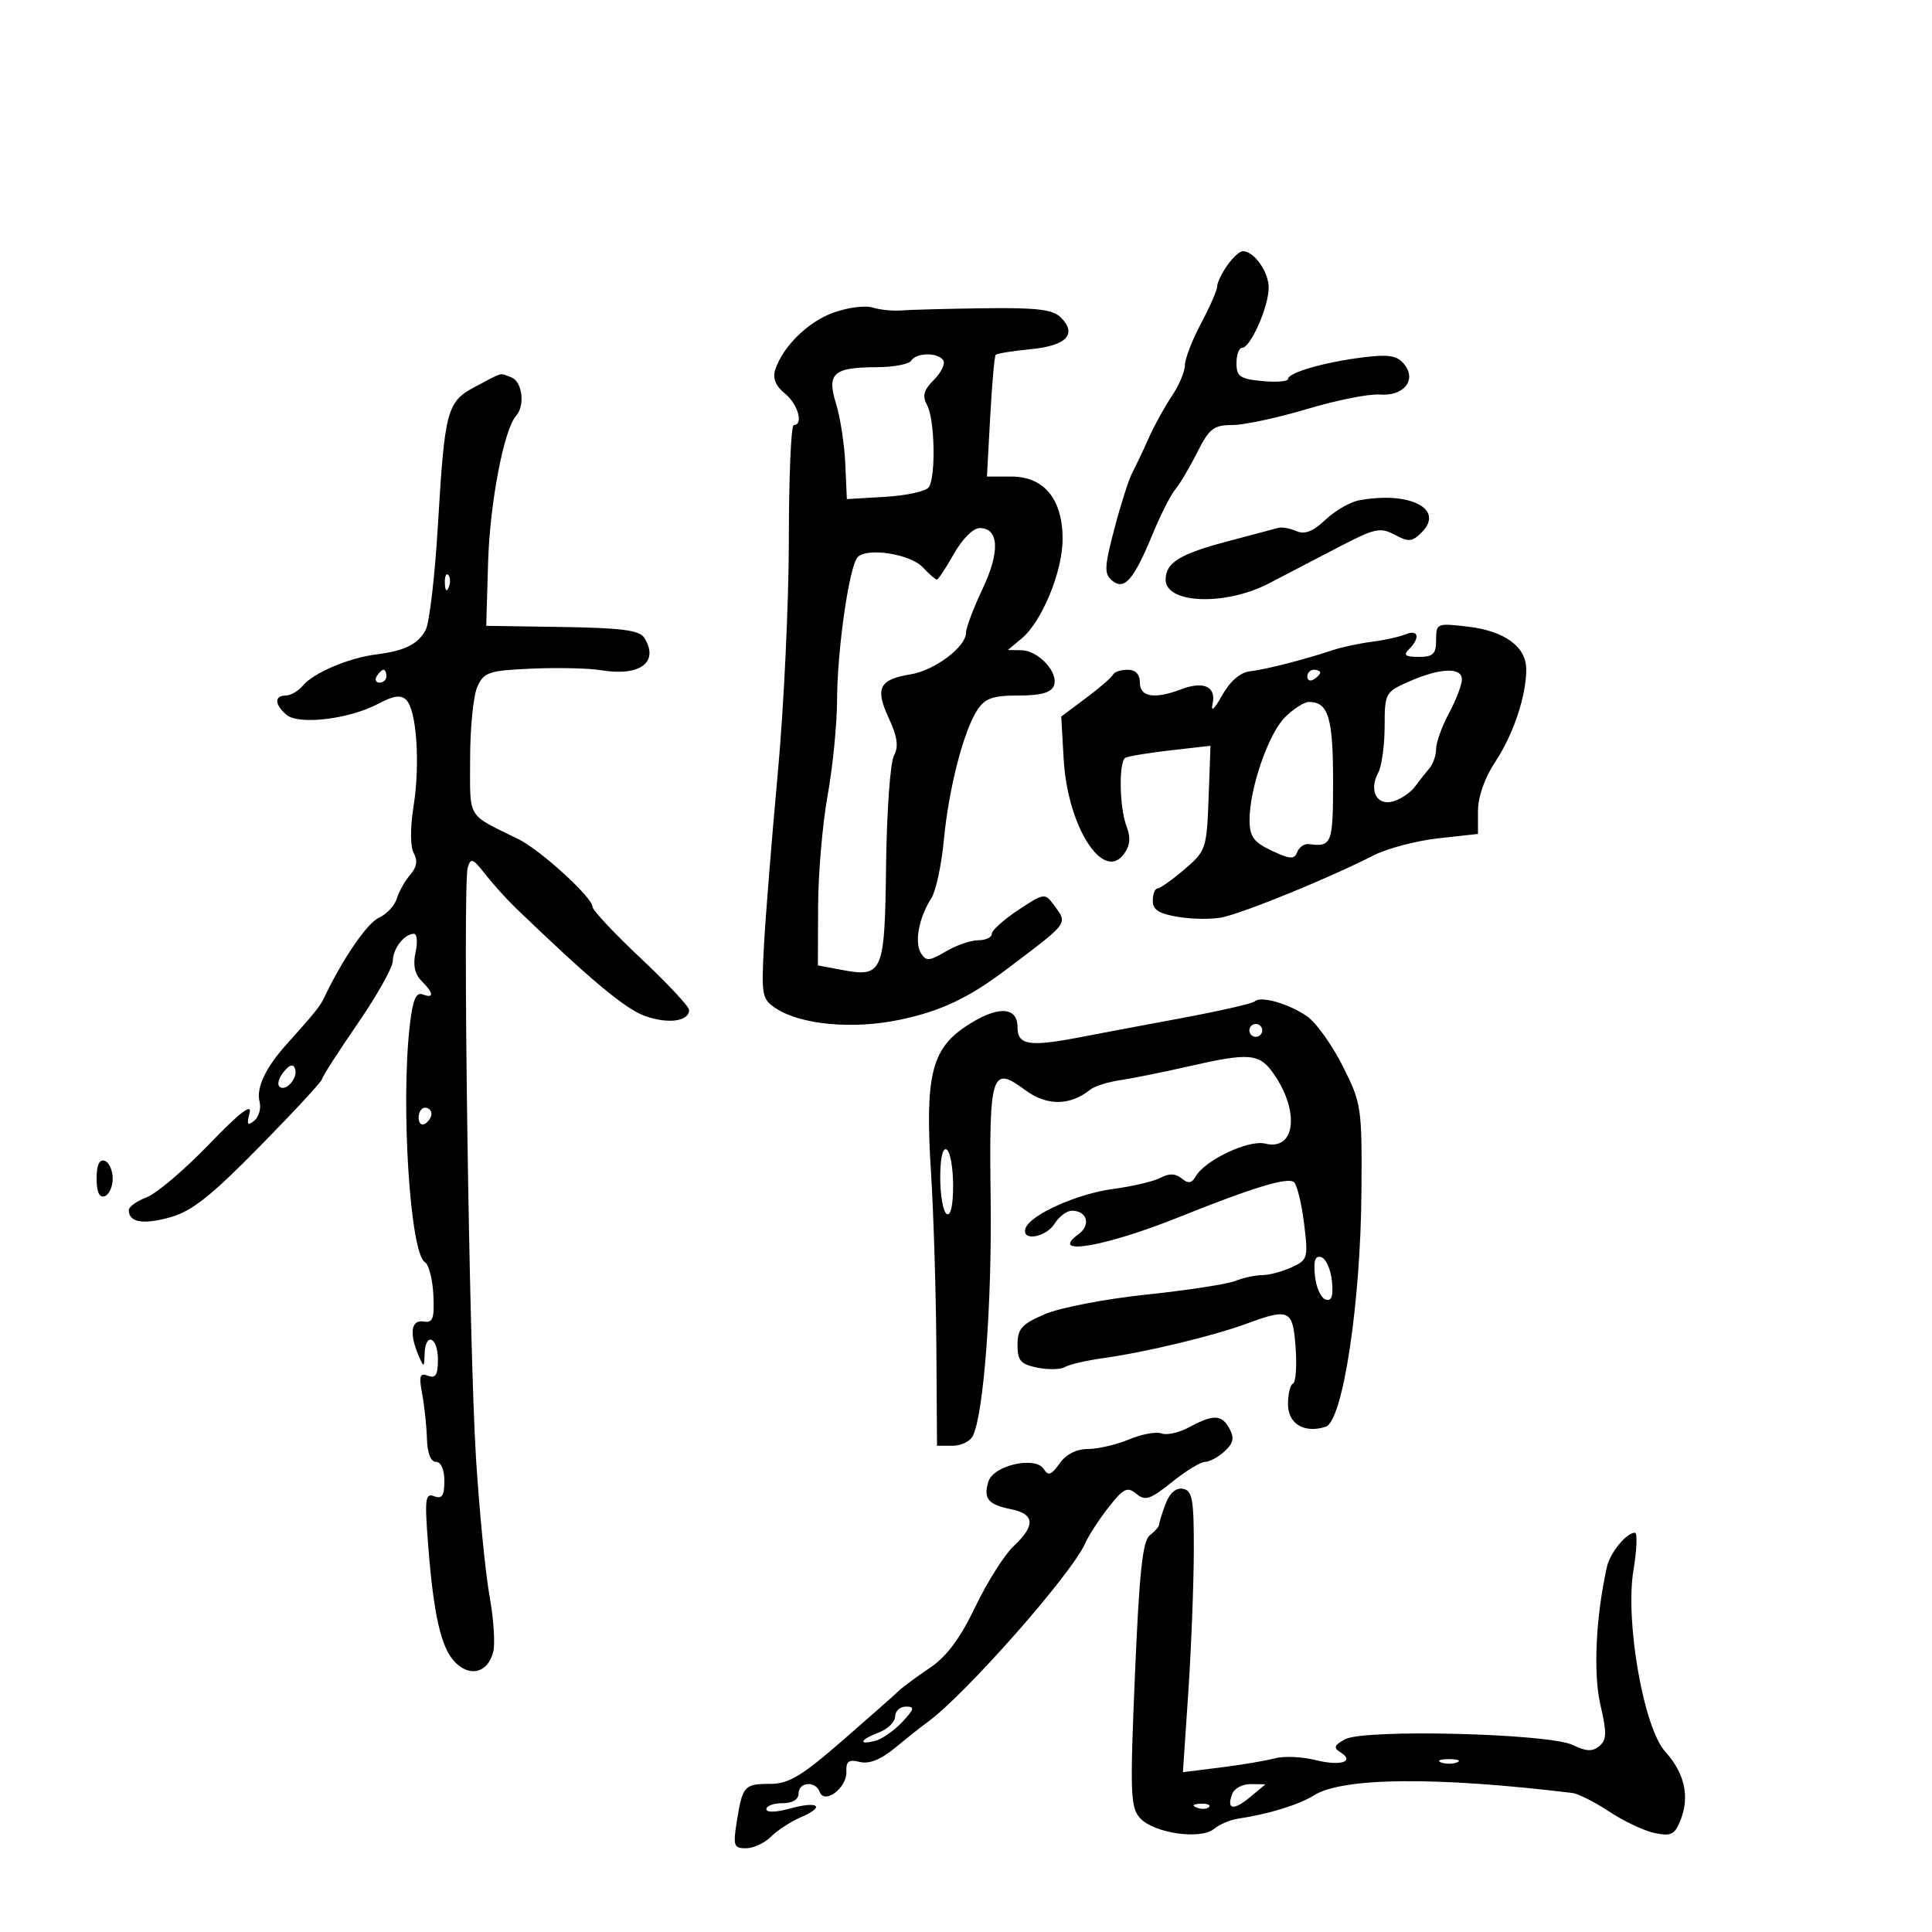 <svg xmlns="http://www.w3.org/2000/svg" width="300" height="300" viewBox="0 0 300 300" version="1.1">
	<path d="M 190.557 41.223 C 189.701 42.445, 189 43.911, 189 44.480 C 189 45.050, 187.875 47.629, 186.500 50.212 C 185.125 52.795, 183.997 55.717, 183.993 56.704 C 183.990 57.692, 183.076 59.850, 181.962 61.500 C 180.849 63.150, 179.239 66.075, 178.385 68 C 177.531 69.925, 176.385 72.336, 175.839 73.359 C 175.294 74.381, 174.036 78.309, 173.044 82.086 C 171.487 88.018, 171.436 89.117, 172.670 90.141 C 174.584 91.729, 176.030 90.084, 178.952 83 C 180.199 79.975, 181.793 76.825, 182.494 76 C 183.194 75.175, 184.729 72.588, 185.904 70.250 C 187.770 66.539, 188.460 66, 191.344 66 C 193.161 66, 198.385 64.881, 202.954 63.514 C 207.522 62.146, 212.601 61.134, 214.240 61.264 C 218.001 61.562, 220.055 58.976, 218.012 56.515 C 216.920 55.199, 215.608 54.992, 211.570 55.500 C 205.579 56.254, 200 57.871, 200 58.854 C 200 59.238, 198.200 59.381, 196 59.171 C 192.553 58.843, 192 58.459, 192 56.395 C 192 55.078, 192.399 54, 192.886 54 C 194.182 54, 197 47.610, 197 44.670 C 197 42.205, 194.731 39, 192.985 39 C 192.506 39, 191.413 40, 190.557 41.223 M 129.500 48.513 C 125.502 49.921, 121.549 53.785, 120.371 57.438 C 119.951 58.739, 120.445 59.942, 121.873 61.098 C 123.908 62.746, 124.822 66, 123.250 66 C 122.838 66, 122.496 73.987, 122.492 83.750 C 122.487 93.512, 121.717 109.825, 120.780 120 C 119.844 130.175, 118.876 142.229, 118.631 146.787 C 118.211 154.574, 118.323 155.165, 120.482 156.580 C 124.385 159.138, 132.432 159.875, 139.736 158.344 C 146.072 157.016, 150.391 154.979, 156.234 150.565 C 166.159 143.067, 165.829 143.517, 163.612 140.484 C 162.267 138.644, 162.098 138.669, 158.112 141.307 C 155.850 142.804, 154 144.472, 154 145.014 C 154 145.556, 153.057 146, 151.904 146 C 150.752 146, 148.483 146.783, 146.862 147.741 C 144.291 149.259, 143.799 149.292, 142.999 147.999 C 141.962 146.320, 142.690 142.471, 144.607 139.500 C 145.316 138.400, 146.193 134.350, 146.555 130.500 C 147.308 122.484, 149.607 113.535, 151.757 110.250 C 152.954 108.421, 154.151 108, 158.146 108 C 161.647 108, 163.233 107.557, 163.653 106.463 C 164.426 104.449, 161.260 101.009, 158.595 100.967 L 156.500 100.933 158.646 99.141 C 161.809 96.498, 165 88.740, 165 83.690 C 165 77.506, 162.124 74, 157.053 74 L 153.251 74 153.755 64.750 C 154.033 59.663, 154.416 55.322, 154.608 55.105 C 154.799 54.888, 157.253 54.490, 160.061 54.220 C 165.614 53.687, 167.313 51.885, 164.715 49.286 C 163.484 48.056, 160.982 47.757, 152.828 47.865 C 147.148 47.941, 141.375 48.092, 140 48.202 C 138.625 48.312, 136.600 48.110, 135.500 47.753 C 134.400 47.396, 131.700 47.738, 129.500 48.513 M 141.500 56 C 141.160 56.550, 138.771 57.007, 136.191 57.015 C 129.391 57.038, 128.353 57.959, 129.819 62.674 C 130.474 64.778, 131.120 68.975, 131.255 72 L 131.500 77.500 137.500 77.145 C 140.800 76.949, 143.831 76.274, 144.235 75.645 C 145.330 73.939, 145.151 65.151, 143.977 62.957 C 143.178 61.465, 143.405 60.595, 145.014 58.986 C 146.146 57.854, 146.805 56.493, 146.477 55.964 C 145.696 54.699, 142.289 54.724, 141.500 56 M 73.868 60.008 C 69.382 62.378, 69.070 63.529, 67.991 81.678 C 67.527 89.476, 66.677 96.736, 66.101 97.810 C 64.902 100.051, 62.834 101.069, 58.339 101.632 C 54.166 102.154, 48.660 104.500, 47.048 106.442 C 46.337 107.299, 45.135 108, 44.378 108 C 42.560 108, 42.626 109.445, 44.514 111.012 C 46.441 112.611, 54.265 111.660, 58.732 109.284 C 61.122 108.012, 62.257 107.857, 63.087 108.687 C 64.694 110.294, 65.262 118.552, 64.221 125.168 C 63.682 128.590, 63.695 131.491, 64.254 132.490 C 64.888 133.623, 64.716 134.672, 63.708 135.822 C 62.899 136.745, 61.962 138.404, 61.627 139.509 C 61.292 140.614, 60.035 141.964, 58.833 142.509 C 57.005 143.338, 53.205 148.887, 50.331 154.924 C 49.676 156.299, 48.945 157.205, 44.369 162.310 C 41.215 165.829, 39.758 168.968, 40.307 171.065 C 40.575 172.089, 40.200 173.419, 39.475 174.020 C 38.430 174.888, 38.281 174.640, 38.757 172.820 C 39.169 171.244, 37.188 172.777, 32.429 177.718 C 28.618 181.673, 24.262 185.369, 22.750 185.930 C 21.237 186.491, 20 187.385, 20 187.916 C 20 189.816, 22.225 190.197, 26.434 189.019 C 29.800 188.076, 32.760 185.733, 40.355 177.997 C 45.660 172.593, 50 167.905, 50 167.579 C 50 167.252, 52.475 163.392, 55.500 159 C 58.525 154.608, 61 150.201, 61 149.207 C 61 147.302, 62.794 145, 64.279 145 C 64.763 145, 64.875 146.294, 64.527 147.876 C 64.099 149.828, 64.395 151.252, 65.448 152.305 C 67.369 154.226, 67.442 155.107, 65.623 154.409 C 64.600 154.016, 64.088 155.249, 63.634 159.190 C 62.212 171.531, 63.674 194.562, 65.969 195.981 C 66.585 196.361, 67.181 198.659, 67.294 201.086 C 67.467 204.796, 67.221 205.453, 65.750 205.206 C 63.838 204.885, 63.528 207.075, 65 210.500 C 65.820 212.408, 65.863 212.397, 65.930 210.250 C 66.038 206.777, 68 207.589, 68 211.107 C 68 213.496, 67.644 214.077, 66.458 213.622 C 65.185 213.134, 65.027 213.626, 65.554 216.438 C 65.906 218.312, 66.239 221.455, 66.295 223.423 C 66.358 225.642, 66.891 227, 67.698 227 C 68.475 227, 69 228.197, 69 229.969 C 69 232.258, 68.640 232.799, 67.427 232.334 C 66.048 231.804, 65.928 232.703, 66.460 239.615 C 67.323 250.844, 68.488 255.932, 70.702 258.147 C 73.042 260.486, 75.783 259.714, 76.593 256.487 C 76.909 255.226, 76.651 251.339, 76.018 247.847 C 75.386 244.356, 74.440 234.750, 73.917 226.500 C 72.834 209.440, 71.822 137.427, 72.627 134.715 C 73.089 133.158, 73.434 133.286, 75.327 135.715 C 76.520 137.247, 78.664 139.625, 80.092 141 C 91.645 152.125, 97.098 156.679, 100.168 157.768 C 103.773 159.047, 107 158.601, 107 156.823 C 107 156.294, 103.625 152.686, 99.500 148.806 C 95.375 144.926, 92 141.322, 92 140.798 C 92 139.360, 83.918 131.983, 80.500 130.301 C 72.358 126.294, 73 127.363, 73 117.810 C 73 113.016, 73.507 107.981, 74.127 106.622 C 75.152 104.370, 75.907 104.120, 82.574 103.825 C 86.600 103.646, 91.434 103.757, 93.315 104.071 C 99.397 105.087, 102.428 102.807, 100.032 99.018 C 99.302 97.864, 96.489 97.497, 87.298 97.358 L 75.500 97.179 75.791 87.340 C 76.065 78.085, 78.248 66.672, 80.149 64.550 C 81.563 62.972, 81.106 59.254, 79.418 58.607 C 77.523 57.880, 78.236 57.700, 73.868 60.008 M 211 77.699 C 209.625 77.958, 207.289 79.315, 205.810 80.715 C 203.891 82.530, 202.601 83.034, 201.310 82.471 C 200.314 82.037, 199.050 81.810, 198.500 81.966 C 197.950 82.122, 194.445 83.053, 190.710 84.035 C 183.203 86.010, 181 87.367, 181 90.015 C 181 93.758, 190.249 94.102, 197 90.609 C 199.475 89.329, 204.330 86.801, 207.788 84.992 C 213.458 82.026, 214.321 81.834, 216.568 83.036 C 218.726 84.191, 219.287 84.142, 220.763 82.666 C 224.398 79.031, 218.865 76.215, 211 77.699 M 148.120 86 C 146.884 88.200, 145.693 90, 145.475 90 C 145.257 90, 144.273 89.142, 143.289 88.092 C 141.337 86.011, 134.579 84.966, 133.164 86.527 C 131.859 87.967, 130.003 100.891, 129.980 108.693 C 129.970 112.437, 129.310 119.100, 128.515 123.500 C 127.720 127.900, 127.054 135.642, 127.035 140.705 L 127 149.909 130.663 150.597 C 137.107 151.805, 137.384 151.154, 137.591 134.313 C 137.693 126.048, 138.238 118.423, 138.802 117.369 C 139.567 115.941, 139.360 114.441, 137.993 111.484 C 135.849 106.848, 136.529 105.500, 141.418 104.707 C 145.127 104.105, 150 100.443, 150 98.258 C 150 97.498, 151.156 94.432, 152.569 91.445 C 155.309 85.655, 155.133 82, 152.117 82 C 151.118 82, 149.404 83.716, 148.120 86 M 69.079 90.583 C 69.127 91.748, 69.364 91.985, 69.683 91.188 C 69.972 90.466, 69.936 89.603, 69.604 89.271 C 69.272 88.939, 69.036 89.529, 69.079 90.583 M 223 99.361 C 223 101.561, 222.551 102, 220.300 102 C 218.200 102, 217.867 101.733, 218.800 100.800 C 220.576 99.024, 220.255 97.682, 218.250 98.499 C 217.287 98.892, 214.925 99.414, 213 99.660 C 211.075 99.906, 208.375 100.481, 207 100.937 C 202.436 102.454, 196.532 103.964, 194.112 104.234 C 192.578 104.405, 191.021 105.752, 189.759 108 C 188.559 110.137, 187.985 110.649, 188.286 109.315 C 188.892 106.628, 186.920 105.700, 183.426 107.028 C 179.282 108.604, 177 108.238, 177 106 C 177 104.696, 176.333 104, 175.083 104 C 174.029 104, 173.017 104.338, 172.833 104.750 C 172.650 105.162, 170.765 106.797, 168.645 108.381 L 164.789 111.263 165.165 117.881 C 165.754 128.272, 171.265 136.993, 174.494 132.647 C 175.479 131.322, 175.605 130.091, 174.936 128.331 C 173.816 125.387, 173.693 118.300, 174.750 117.673 C 175.162 117.428, 178.305 116.908, 181.734 116.517 L 187.967 115.807 187.669 123.926 C 187.381 131.788, 187.263 132.137, 183.936 134.982 C 182.046 136.597, 180.162 137.937, 179.750 137.959 C 179.338 137.982, 179 138.842, 179 139.872 C 179 141.285, 179.987 141.902, 183.018 142.387 C 185.227 142.740, 188.265 142.768, 189.768 142.448 C 193.323 141.692, 206.398 136.342, 213.316 132.811 C 215.415 131.741, 219.915 130.556, 223.316 130.178 L 229.500 129.492 229.500 125.925 C 229.500 123.737, 230.529 120.803, 232.159 118.337 C 234.988 114.061, 236.985 108.127, 236.994 103.972 C 237.002 100.425, 233.685 97.987, 227.923 97.304 C 223.122 96.736, 223 96.787, 223 99.361 M 58.500 105 C 58.160 105.550, 58.359 106, 58.941 106 C 59.523 106, 60 105.550, 60 105 C 60 104.450, 59.802 104, 59.559 104 C 59.316 104, 58.840 104.450, 58.500 105 M 203 105.059 C 203 105.641, 203.450 105.840, 204 105.500 C 204.550 105.160, 205 104.684, 205 104.441 C 205 104.198, 204.550 104, 204 104 C 203.450 104, 203 104.477, 203 105.059 M 218.755 105.846 C 215.107 107.457, 215.010 107.637, 215.005 112.816 C 215.002 115.739, 214.552 118.969, 214.004 119.993 C 212.514 122.777, 213.799 125.189, 216.368 124.429 C 217.541 124.082, 219.047 123.056, 219.716 122.149 C 220.385 121.242, 221.397 119.956, 221.966 119.292 C 222.535 118.628, 223 117.271, 223 116.277 C 223 115.284, 223.900 112.791, 225 110.739 C 226.100 108.686, 227 106.331, 227 105.504 C 227 103.560, 223.612 103.701, 218.755 105.846 M 199.529 111.380 C 196.925 113.984, 193.981 122.581, 194.033 127.432 C 194.059 129.932, 194.698 130.796, 197.483 132.099 C 200.358 133.444, 200.987 133.477, 201.437 132.302 C 201.732 131.534, 202.542 130.981, 203.237 131.072 C 206.814 131.540, 207 131.053, 207 121.200 C 207 111.444, 206.250 109, 203.255 109 C 202.515 109, 200.838 110.071, 199.529 111.380 M 194.842 155.492 C 194.513 155.821, 189.351 156.999, 183.372 158.110 C 177.392 159.221, 170.475 160.524, 168 161.005 C 159.836 162.594, 158 162.318, 158 159.500 C 158 156.155, 154.700 156.160, 149.767 159.512 C 144.631 163.003, 143.631 167.303, 144.559 181.931 C 144.962 188.294, 145.339 200.475, 145.396 209 L 145.500 224.500 147.891 224.500 C 149.206 224.500, 150.626 223.825, 151.047 223 C 152.741 219.676, 154.038 202.537, 153.828 186.248 C 153.574 166.600, 153.958 165.376, 159.165 169.249 C 162.533 171.754, 166.140 171.732, 169.314 169.188 C 169.966 168.665, 172.075 168.003, 174 167.718 C 175.925 167.432, 180.650 166.479, 184.500 165.599 C 194.050 163.417, 195.548 163.547, 197.780 166.750 C 201.874 172.626, 201.129 178.751, 196.462 177.580 C 193.905 176.938, 187.126 180.133, 185.669 182.666 C 185.041 183.758, 184.508 183.836, 183.483 182.986 C 182.544 182.206, 181.548 182.172, 180.237 182.873 C 179.197 183.430, 175.915 184.208, 172.944 184.602 C 167.247 185.357, 159.924 188.643, 159.239 190.750 C 158.572 192.804, 162.414 192.167, 163.768 190 C 164.455 188.900, 165.662 188, 166.449 188 C 168.812 188, 169.434 190.209, 167.476 191.641 C 162.725 195.115, 171.514 193.632, 183 189.022 C 194.626 184.355, 200.100 182.700, 200.957 183.593 C 201.437 184.092, 202.133 186.997, 202.505 190.048 C 203.151 195.360, 203.067 195.648, 200.543 196.798 C 199.093 197.459, 197.048 198, 196 198 C 194.952 198, 193.060 198.409, 191.797 198.909 C 190.534 199.409, 184.325 200.362, 178 201.026 C 171.675 201.690, 164.588 203.055, 162.250 204.060 C 158.632 205.616, 158 206.324, 158 208.819 C 158 211.297, 158.479 211.846, 161.103 212.371 C 162.809 212.712, 164.722 212.669, 165.353 212.275 C 165.984 211.882, 168.750 211.245, 171.500 210.860 C 177.967 209.954, 188.420 207.438, 193.500 205.564 C 200.217 203.085, 200.760 203.346, 201.183 209.250 C 201.390 212.137, 201.209 214.650, 200.780 214.833 C 200.351 215.017, 200 216.449, 200 218.016 C 200 221.103, 202.498 222.611, 205.849 221.548 C 208.504 220.705, 211.285 202.412, 211.406 185 C 211.497 171.902, 211.411 171.323, 208.500 165.545 C 206.850 162.269, 204.375 158.802, 203 157.840 C 200.180 155.866, 195.744 154.590, 194.842 155.492 M 194 160 C 194 160.550, 194.450 161, 195 161 C 195.550 161, 196 160.550, 196 160 C 196 159.450, 195.550 159, 195 159 C 194.450 159, 194 159.450, 194 160 M 44.071 166.415 C 43.325 167.313, 43.012 168.345, 43.374 168.707 C 44.308 169.641, 46.306 167.417, 45.826 165.978 C 45.550 165.150, 45.008 165.285, 44.071 166.415 M 65 173.559 C 65 174.416, 65.450 174.840, 66 174.500 C 66.550 174.160, 67 173.459, 67 172.941 C 67 172.423, 66.550 172, 66 172 C 65.450 172, 65 172.702, 65 173.559 M 146 182.882 C 146 185.632, 146.450 188.160, 147 188.500 C 147.616 188.881, 148 187.197, 148 184.118 C 148 181.368, 147.550 178.840, 147 178.500 C 146.384 178.119, 146 179.803, 146 182.882 M 15 183 C 15 185.089, 15.425 186.025, 16.250 185.750 C 16.938 185.521, 17.500 184.283, 17.500 183 C 17.500 181.717, 16.938 180.479, 16.250 180.250 C 15.425 179.975, 15 180.911, 15 183 M 204.179 198.066 C 204.355 199.870, 205.095 201.541, 205.821 201.780 C 206.775 202.094, 207.053 201.303, 206.821 198.934 C 206.645 197.130, 205.905 195.459, 205.179 195.220 C 204.225 194.906, 203.947 195.697, 204.179 198.066 M 184.667 221.615 C 183.109 222.460, 181.172 222.896, 180.361 222.585 C 179.551 222.274, 177.283 222.690, 175.322 223.510 C 173.361 224.329, 170.486 225, 168.935 225 C 167.145 225, 165.534 225.823, 164.529 227.250 C 163.263 229.046, 162.770 229.221, 162.081 228.118 C 160.801 226.066, 154.290 227.512, 153.492 230.026 C 152.649 232.682, 153.417 233.633, 156.979 234.346 C 160.685 235.087, 160.818 236.887, 157.404 240.076 C 155.976 241.409, 153.296 245.650, 151.448 249.500 C 149.072 254.451, 147 257.232, 144.367 259 C 142.319 260.375, 140.162 261.972, 139.572 262.548 C 138.982 263.125, 135.031 266.612, 130.792 270.298 C 124.454 275.809, 122.465 277, 119.601 277 C 115.561 277, 115.296 277.299, 114.409 282.845 C 113.808 286.604, 113.943 287, 115.833 287 C 116.982 287, 118.727 286.192, 119.711 285.204 C 120.695 284.217, 122.796 282.850, 124.379 282.167 C 128.258 280.494, 127.065 279.612, 122.594 280.846 C 120.461 281.435, 119 281.465, 119 280.919 C 119 280.414, 120.125 280, 121.500 280 C 123.056 280, 124 279.433, 124 278.500 C 124 276.689, 126.647 276.488, 127.288 278.250 C 128.016 280.250, 131.514 277.622, 131.423 275.143 C 131.362 273.481, 131.794 273.161, 133.515 273.593 C 134.981 273.961, 136.787 273.225, 139.092 271.320 C 140.966 269.770, 143.134 268.051, 143.908 267.501 C 149.629 263.434, 166.371 244.480, 168.500 239.660 C 169.050 238.415, 170.702 235.873, 172.172 234.011 C 174.481 231.085, 175.062 230.806, 176.449 231.958 C 177.826 233.100, 178.614 232.841, 181.969 230.145 C 184.121 228.415, 186.436 227, 187.113 227 C 187.789 227, 189.151 226.268, 190.139 225.374 C 191.506 224.137, 191.696 223.300, 190.933 221.874 C 189.731 219.630, 188.430 219.576, 184.667 221.615 M 181.003 233.492 C 180.451 234.943, 180 236.389, 180 236.705 C 180 237.021, 179.349 237.779, 178.553 238.390 C 177.427 239.253, 176.912 244.058, 176.236 260 C 175.451 278.510, 175.529 280.677, 177.037 282.325 C 179.174 284.662, 186.433 285.715, 188.511 283.991 C 189.353 283.292, 191.045 282.574, 192.271 282.395 C 196.912 281.718, 201.703 280.243, 204.059 278.767 C 208.502 275.983, 223.105 275.854, 244.160 278.414 C 245.074 278.525, 247.672 279.841, 249.934 281.338 C 252.196 282.835, 255.377 284.325, 257.002 284.650 C 259.570 285.164, 260.099 284.870, 261.034 282.410 C 262.382 278.866, 261.525 275.233, 258.580 272 C 255.231 268.325, 252.327 251.767, 253.639 243.833 C 254.170 240.625, 254.275 238, 253.873 238 C 252.550 238, 250.012 241.100, 249.518 243.320 C 247.792 251.068, 247.378 259.849, 248.507 264.709 C 249.526 269.092, 249.498 270.172, 248.336 271.136 C 247.272 272.019, 246.295 271.978, 244.220 270.962 C 240.569 269.173, 211.901 268.448, 208.875 270.067 C 207.198 270.964, 207.026 271.398, 208.086 272.053 C 210.484 273.535, 208.189 274.291, 204.286 273.305 C 202.204 272.778, 199.353 272.656, 197.952 273.033 C 196.550 273.411, 192.766 274.049, 189.543 274.451 L 183.683 275.184 184.513 262.842 C 184.969 256.054, 185.356 246.227, 185.373 241.004 C 185.399 232.850, 185.163 231.463, 183.705 231.182 C 182.620 230.973, 181.643 231.808, 181.003 233.492 M 139 266.525 C 139 267.363, 137.875 268.477, 136.500 269 C 133.560 270.118, 133.150 271.035, 135.914 270.312 C 136.967 270.037, 138.845 268.729, 140.088 267.406 C 141.983 265.389, 142.078 265, 140.674 265 C 139.753 265, 139 265.686, 139 266.525 M 223.750 273.662 C 224.438 273.940, 225.563 273.940, 226.250 273.662 C 226.938 273.385, 226.375 273.158, 225 273.158 C 223.625 273.158, 223.063 273.385, 223.750 273.662 M 191.345 278.543 C 190.401 281.003, 191.523 281.212, 194.108 279.058 L 196.500 277.067 194.219 277.033 C 192.964 277.015, 191.671 277.694, 191.345 278.543 M 185.813 280.683 C 186.534 280.972, 187.397 280.936, 187.729 280.604 C 188.061 280.272, 187.471 280.036, 186.417 280.079 C 185.252 280.127, 185.015 280.364, 185.813 280.683" stroke="none" fill="black" fill-rule="evenodd"/>
</svg>